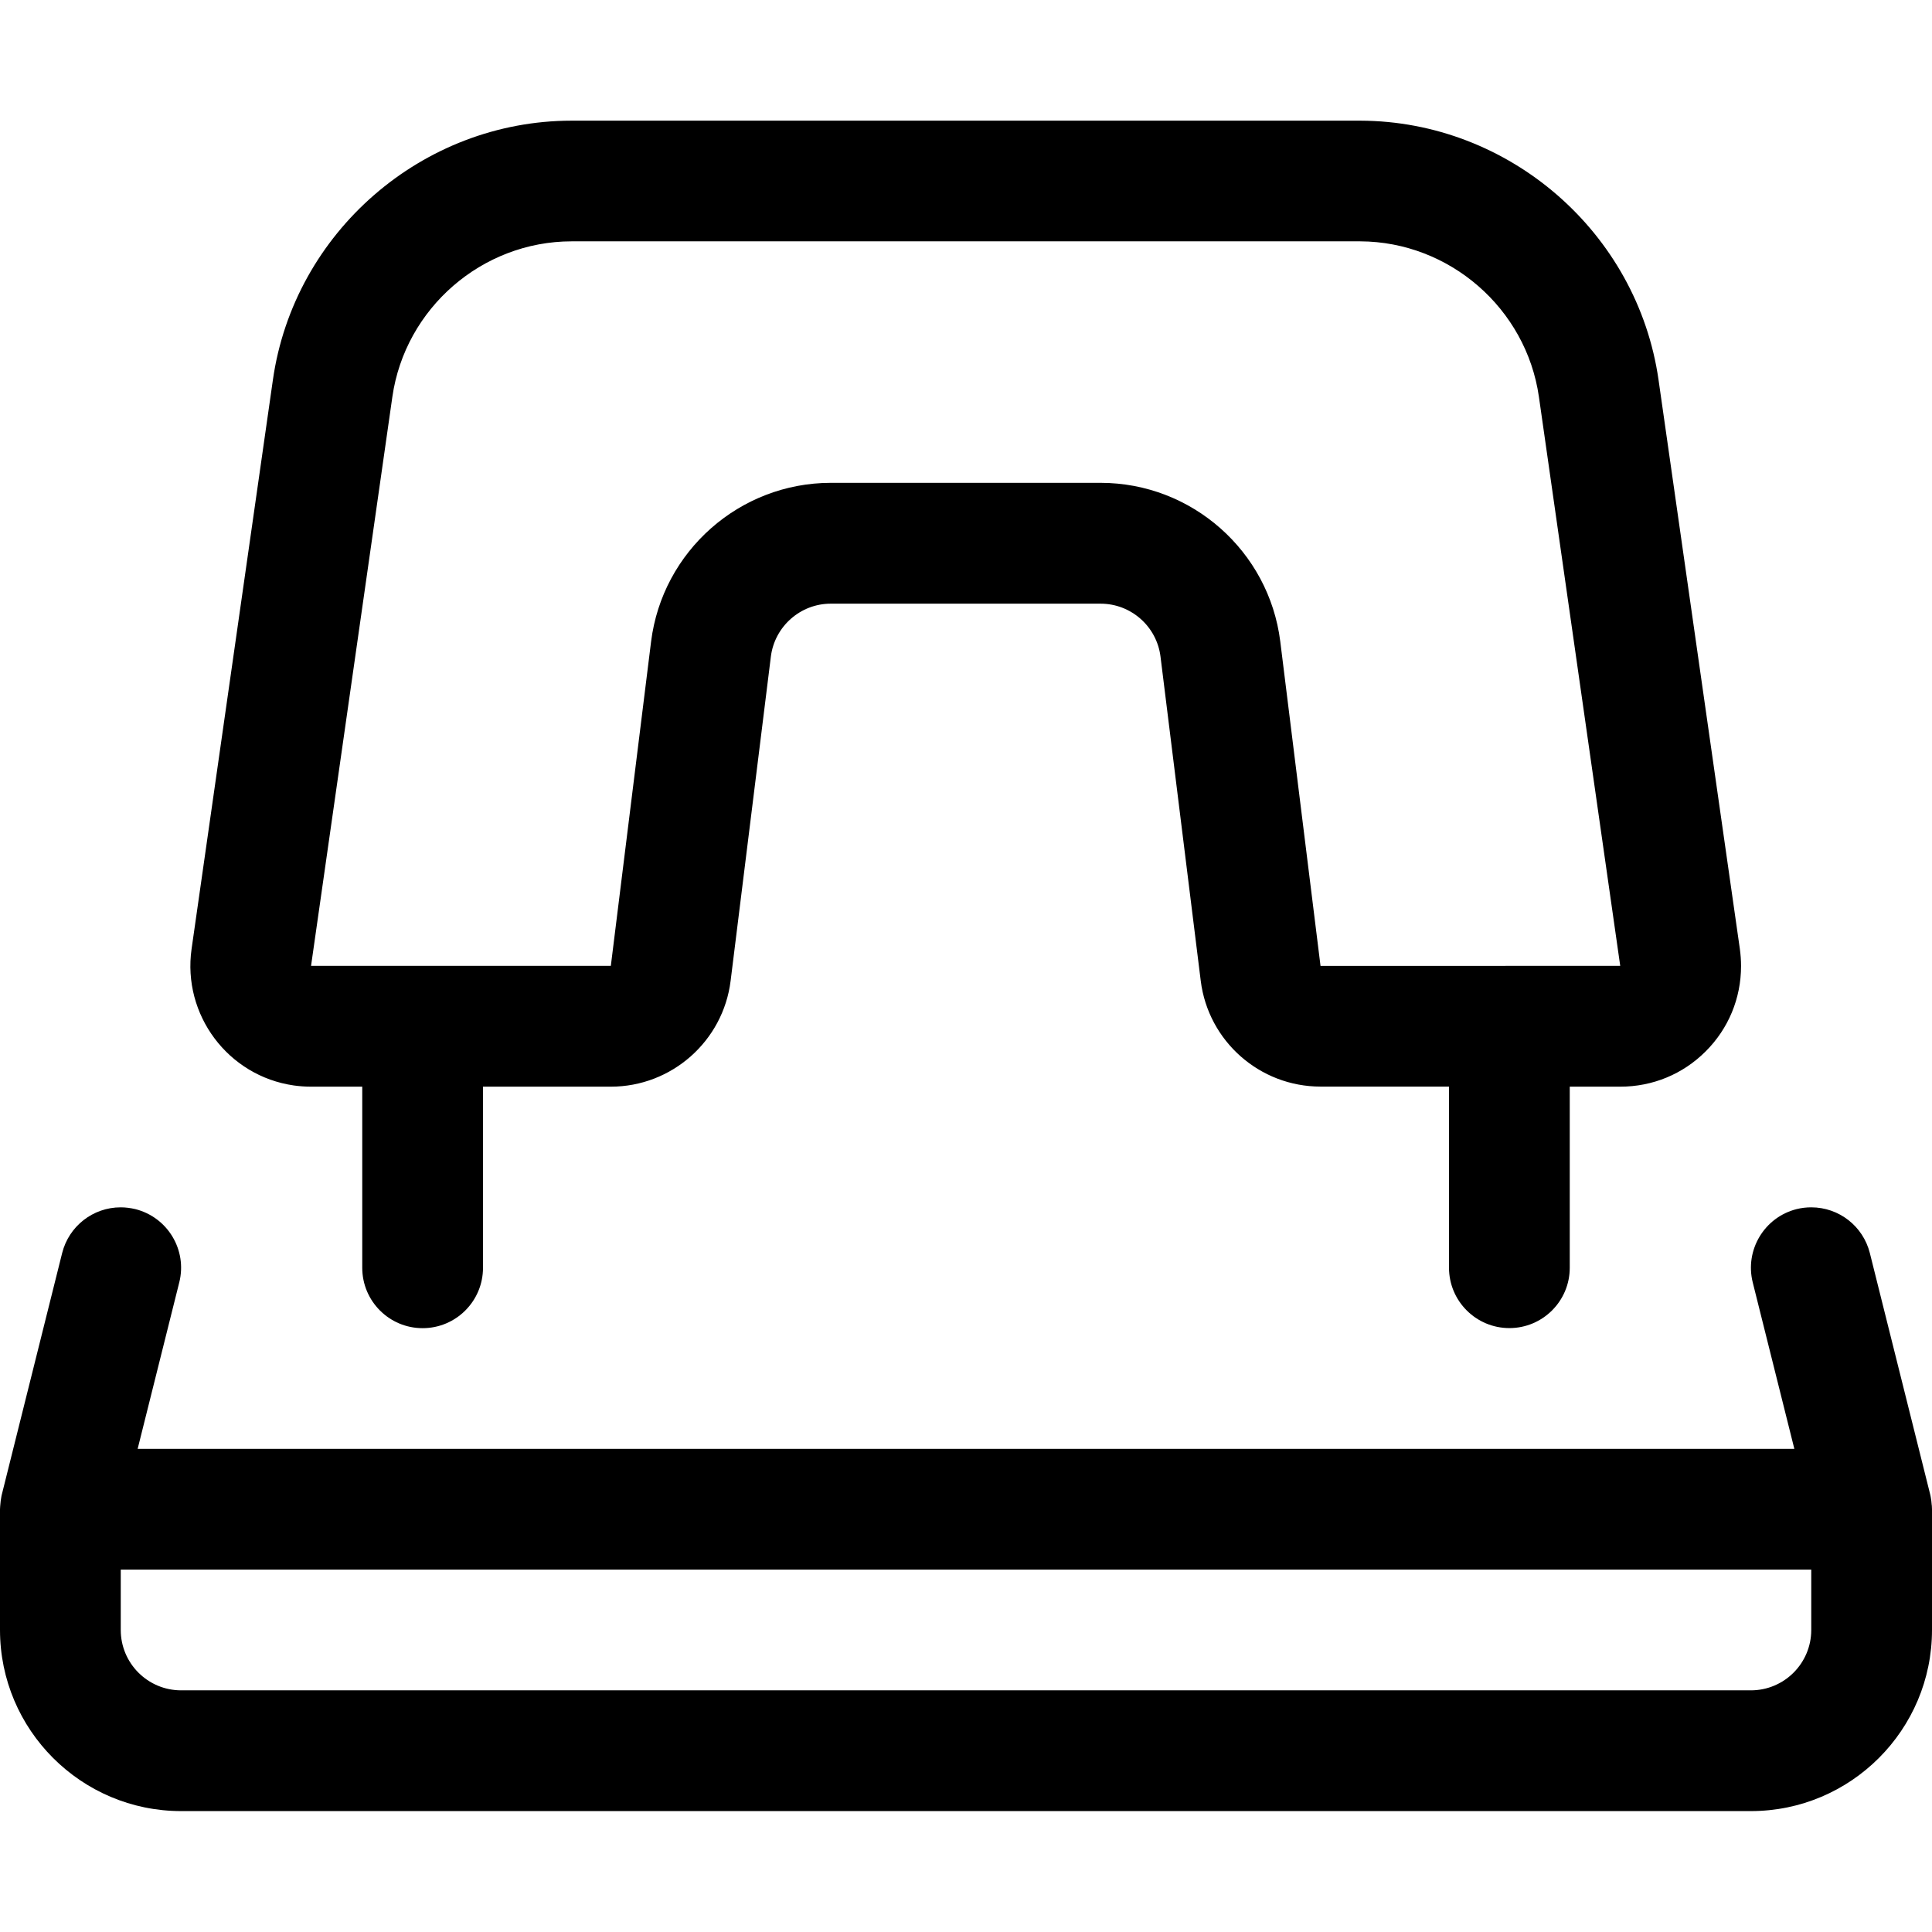 <?xml version="1.0" encoding="utf-8"?>
<!-- Generator: Adobe Illustrator 22.1.0, SVG Export Plug-In . SVG Version: 6.00 Build 0)  -->
<svg version="1.1" id="Layer_1" xmlns="http://www.w3.org/2000/svg" xmlns:xlink="http://www.w3.org/1999/xlink" x="0px" y="0px"
	 viewBox="0 0 24 24" style="enable-background:new 0 0 24 24;" xml:space="preserve">
<title>office-hole-puncher</title>
<g>
	<path d="M18.75,16.498c-0.414,0-0.75-0.336-0.75-0.75v-2.25h-1.596c-0.756,0-1.395-0.565-1.488-1.314l-0.5-4.029
		c-0.047-0.374-0.367-0.656-0.744-0.656H10.32c-0.377,0-0.697,0.283-0.744,0.657l-0.5,4.028c-0.093,0.75-0.733,1.315-1.488,1.315H6
		v2.25c0,0.414-0.336,0.75-0.75,0.75s-0.75-0.336-0.75-0.75v-2.25H3.865c-0.072,0-0.144-0.005-0.215-0.015
		c-0.817-0.117-1.387-0.878-1.27-1.697l1.01-7.068c0.262-1.834,1.857-3.219,3.71-3.22h9.8c1.85,0.006,3.441,1.39,3.703,3.22
		l1.01,7.068c0.01,0.074,0.015,0.143,0.015,0.213c0,0.401-0.156,0.778-0.44,1.061c-0.283,0.283-0.659,0.438-1.06,0.438H19.5v2.25
		C19.5,16.162,19.164,16.498,18.75,16.498z M13.672,5.998c1.132,0,2.092,0.848,2.232,1.971l0.5,4.03l3.723-0.001l-1.01-7.068
		c-0.157-1.098-1.111-1.928-2.22-1.932H7.1C5.988,2.999,5.032,3.829,4.874,4.93l-1.01,7.068l3.724,0l0.5-4.028
		c0.141-1.124,1.1-1.971,2.232-1.972H13.672z"/>
	<path d="M2.25,22.498c-1.241,0-2.25-1.009-2.25-2.25v-1.5c0-0.014,0.004-0.061,0.005-0.067c0.001-0.02,0.005-0.05,0.011-0.083
		c0.001-0.008,0.003-0.015,0.004-0.022l0.752-3.01c0.084-0.334,0.383-0.568,0.727-0.568c0.061,0,0.122,0.008,0.182,0.022
		c0.402,0.101,0.647,0.509,0.546,0.91l-0.517,2.068H22.29l-0.517-2.068c-0.1-0.401,0.144-0.809,0.545-0.91
		c0.06-0.015,0.121-0.022,0.182-0.022c0.345,0,0.644,0.234,0.728,0.568l0.75,3c0.002,0.009,0.004,0.019,0.006,0.029
		c0.006,0.027,0.01,0.065,0.013,0.104c0,0.001,0.001,0.003,0.001,0.003C23.999,18.716,24,18.731,24,18.748v1.5
		c0,1.241-1.009,2.25-2.25,2.25H2.25z M1.5,20.248c0,0.414,0.336,0.75,0.75,0.75h19.5c0.414,0,0.75-0.336,0.75-0.75v-0.75h-21
		V20.248z"/>
</g>
</svg>
